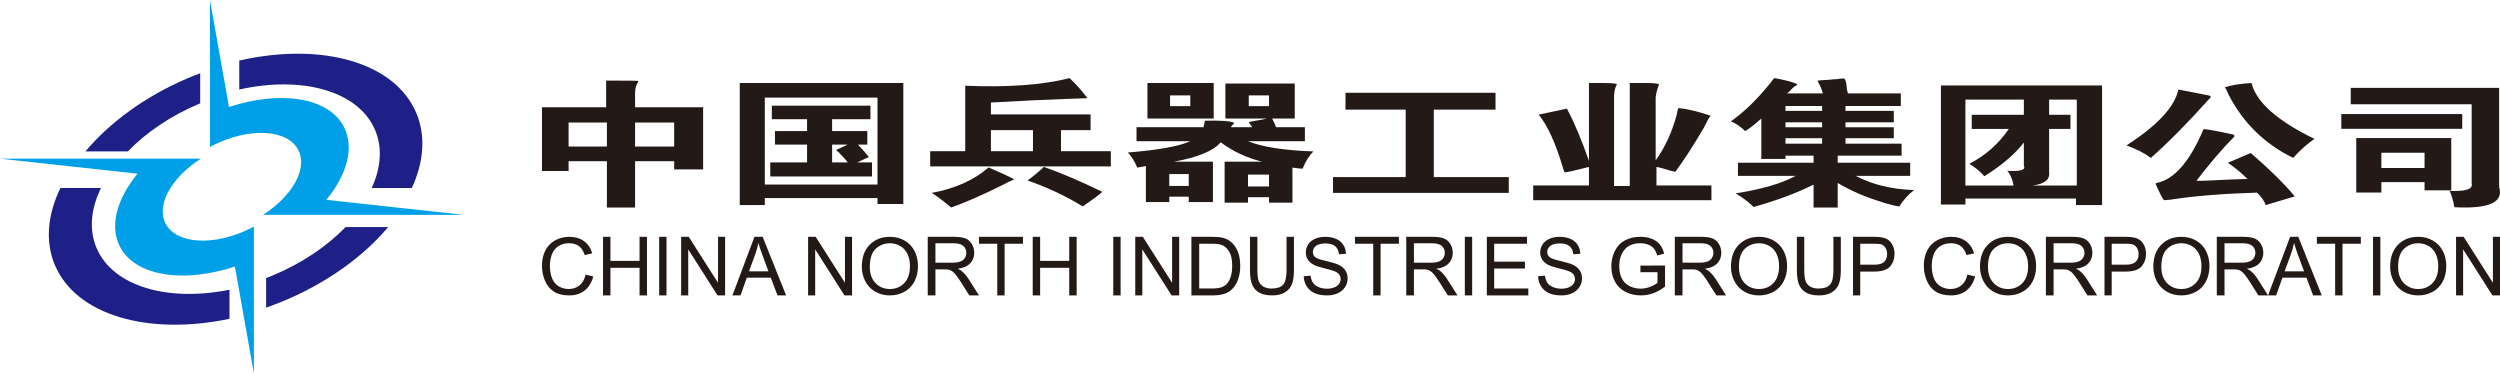 <?xml version="1.0" encoding="UTF-8"?>
<svg width="1024px" height="153px" viewBox="0 0 1024 153" version="1.1" xmlns="http://www.w3.org/2000/svg" xmlns:xlink="http://www.w3.org/1999/xlink">
    <title>中国兵器工业集团有限公司@2x</title>
    <g id="页面-1" stroke="none" stroke-width="1" fill="none" fill-rule="evenodd">
        <g id="6.中国兵器工业集团有限公司" transform="translate(0, -307)">
            <g id="中国兵器工业集团有限公司" transform="translate(0, 307)">
                <path d="M133.683,81.859 C142.08,71.577 145.241,60.511 140.905,52.036 C134.671,39.841 114.943,36.888 93.793,43.824 L86,0 L86,46.807 L86,55.744 L86,60.207 C86.375,60.001 86.751,59.786 87.136,59.589 C102.102,52.036 117.809,52.879 122.195,61.473 C126.106,69.115 119.735,80.299 107.751,88 L112.434,88 L127.954,88 L190,88 L133.683,81.859 Z" id="Fill-2" fill="#00A0E8"></path>
                <path d="M56.327,71.141 C47.92,81.422 44.759,92.489 49.096,100.965 C55.339,113.169 75.065,116.113 96.216,109.176 L104,153 L104,106.194 L104,97.257 L104,92.793 C103.625,92.999 103.259,93.215 102.863,93.411 C87.898,100.965 72.201,100.112 67.806,91.527 C63.894,83.884 70.266,72.691 82.257,65 L77.566,65 L62.046,65 L0,65 L56.327,71.141 Z" id="Fill-4" fill="#00A0E8"></path>
                <path d="M39.559,101.605 C36.349,94.059 37.238,85.462 41.366,77 L24.743,77 C19.489,87.895 18.382,98.947 22.522,108.656 C31.312,129.298 60.992,137.526 94,130.583 L94,118.665 C68.824,123.757 46.275,117.38 39.559,101.605" id="Fill-6" fill="#1E2087"></path>
                <path d="M111.518,112.907 C110.672,113.257 109.836,113.588 109,113.908 L109,126 C111.311,125.193 113.632,124.319 115.952,123.357 C134.054,115.843 148.931,104.975 159,93 L141.546,93 C133.966,100.834 123.681,107.862 111.518,112.907" id="Fill-8" fill="#1E2087"></path>
                <path d="M81.31,42.609 C81.544,42.51 81.766,42.421 82,42.332 L82,30 C80.307,30.631 78.614,31.302 76.922,32.021 C59.41,39.464 44.953,50.17 35,62 L52.357,62 C59.779,54.379 69.674,47.557 81.31,42.609" id="Fill-10" fill="#1E2087"></path>
                <path d="M153.645,53.286 C156.732,60.563 156.009,68.83 152.248,77 L168.689,77 C173.564,66.404 174.492,55.692 170.506,46.252 C161.646,25.312 131.362,17.191 98,24.807 L98,36.675 C123.625,30.91 146.846,37.188 153.645,53.286" id="Fill-12" fill="#1E2087"></path>
                <path d="M260.128,60.008 L276.142,60.008 L276.142,50.183 L260.128,50.183 L260.128,60.008 Z M232.896,60.008 L248.585,60.008 L248.585,50.183 L232.896,50.183 L232.896,60.008 Z M222,70.047 L222,43.93 L248.271,43.93 L248.271,33 C258.517,33 262.899,33.078 261.406,33.225 C261.406,33.372 261.297,33.674 261.091,34.116 C260.443,35.152 260.128,36.571 260.128,38.362 L260.128,43.93 L288,43.93 L288,69.381 L276.142,69.381 L276.142,66.036 L260.128,66.036 L260.128,85 L248.585,85 L248.585,66.036 L232.896,66.036 L232.896,70.047 L222,70.047 Z" id="Fill-14" fill="#231916"></path>
                <path d="M342.427,61.43 L347.244,59.218 L340.835,59.218 L340.835,66.522 L347.244,66.522 C345.317,64.165 343.715,62.468 342.427,61.43 L342.427,61.43 Z M317.43,53.689 L330.573,53.689 L330.573,48.821 L316.142,48.821 L316.142,43.292 L356.533,43.292 L356.533,48.821 L340.835,48.821 L340.835,53.689 L355.255,53.689 L355.255,59.218 L351.401,59.218 C353.328,61.284 354.823,62.981 355.893,64.311 L351.088,66.522 L357.182,66.522 L357.182,72.273 L315.503,72.273 L315.503,66.522 L330.573,66.522 L330.573,59.218 L317.43,59.218 L317.43,53.689 Z M313.261,75.591 L359.422,75.591 L359.422,39.965 L313.261,39.965 L313.261,75.591 Z M303,84 L303,34 L370,34 L370,83.554 L359.422,83.554 L359.422,81.12 L313.261,81.12 L313.261,84 L303,84 Z" id="Fill-16" fill="#231916"></path>
                <path d="M427.569,68.368 C434.366,70.739 442.345,74.132 451.489,78.575 C450.844,79.314 448.194,81.306 443.51,84.552 C436.497,80.265 428.948,76.728 420.87,73.909 C422.786,72.586 425.016,70.739 427.569,68.368 L427.569,68.368 Z M405.878,61.942 L423.109,61.942 L423.109,53.29 L405.878,53.29 L405.878,61.942 Z M415.452,73.472 C414.592,73.772 412.9,74.579 410.348,75.912 C402.69,79.751 395.786,82.783 389.616,85 C386.428,82.337 383.767,80.344 381.645,79.012 C391.21,77.243 398.974,73.772 404.919,68.591 C409.82,70.661 413.321,72.285 415.452,73.472 L415.452,73.472 Z M395.355,35.111 C412.792,35.85 427.041,34.81 438.09,32 C440.644,34.372 443.089,37.104 445.426,40.215 C440.526,40.361 432.986,40.652 422.786,41.1 C415.334,41.537 409.712,41.839 405.878,41.984 L405.878,46.865 L446.706,46.865 L446.706,53.29 L434.581,53.29 L434.581,61.942 L455,61.942 L455,68.154 L381,68.154 L381,61.942 L395.355,61.942 L395.355,35.111 Z" id="Fill-17" fill="#231916"></path>
                <path d="M511.495,43.483 L519.797,43.483 L519.797,39.07 L511.495,39.07 L511.495,43.483 Z M511.181,76.372 L519.797,76.372 L519.797,71.524 L511.181,71.524 L511.181,76.372 Z M479.252,43.483 L487.545,43.483 L487.545,39.07 L479.252,39.07 L479.252,43.483 Z M478.93,76.149 L486.91,76.149 L486.91,71.302 L478.93,71.302 L478.93,76.149 Z M469.99,48.562 L497.131,48.562 L497.131,34 L469.99,34 L469.99,48.562 Z M493.616,49.443 C499.364,49.307 503.192,49.52 505.111,50.11 C505.531,50.255 505.531,50.556 505.111,50.991 C504.68,51.291 504.367,51.659 504.151,52.094 L512.778,52.094 C512.778,51.804 512.562,51.436 512.141,50.991 L511.495,50.11 C511.495,49.966 512.454,49.743 514.373,49.443 C516.283,49.152 517.772,48.862 518.838,48.562 L501.919,48.562 L501.919,34.222 L530.333,34.222 L530.333,48.562 L521.08,48.562 C521.717,49.743 522.246,50.923 522.676,52.094 L534.484,52.094 L534.484,57.832 L511.181,57.832 C516.919,60.193 525.869,61.586 538,62.032 C536.296,63.648 534.808,65.999 533.535,69.095 C532.89,69.095 531.508,68.95 529.384,68.65 L529.384,83 L519.798,83 L519.798,80.784 L511.181,80.784 L511.181,83 L501.606,83 L501.606,66.221 L516.919,66.221 C510.545,64.606 504.896,61.955 500.001,58.278 C497.024,61.809 490.63,64.46 480.848,66.221 L496.808,66.221 L496.808,82.777 L486.91,82.777 L486.91,80.561 L478.93,80.561 L478.93,82.777 L469.352,82.777 L469.352,67.992 L465.839,68.65 C464.772,66.144 463.488,64.093 462,62.467 C474.562,61.442 483.081,59.894 487.545,57.832 L465.516,57.832 L465.516,52.094 L492.98,52.094 C492.98,51.804 493.078,51.359 493.293,50.778 C493.293,50.188 493.401,49.743 493.616,49.443 L493.616,49.443 Z" id="Fill-18" fill="#231916"></path>
                <polygon id="Fill-19" fill="#231916" points="546 72.541 575.765 72.541 575.765 44.909 551.114 44.909 551.114 38 612.564 38 612.564 44.909 587.284 44.909 587.284 72.541 618 72.541 618 79 546 79"></polygon>
                <path d="M641.825,44.493 C644.823,50.15 647.831,57.295 650.839,65.919 L650.839,34 L656.941,34 C661.232,34 662.947,34.304 662.089,34.89 C661.438,36.232 661.123,37.797 661.123,39.58 L661.123,76.196 L667.552,76.196 L667.552,34 L674.307,34 C678.162,34 679.878,34.304 679.454,34.89 C678.812,36.378 678.379,38.013 678.162,39.795 L678.162,65.704 C682.028,60.34 684.917,54.016 686.849,46.725 C687.057,45.384 687.275,44.571 687.492,44.267 C690.922,44.571 695.32,45.609 700.675,47.39 C700.032,48.144 699.067,49.847 697.785,52.528 C693.486,59.82 689.63,65.781 686.21,70.383 L684.277,69.941 C681.485,69.051 679.562,68.532 678.488,68.376 L678.488,75.972 L701,75.972 L701,82 L628,82 L628,75.972 L650.839,75.972 L650.839,68.376 C645.049,69.864 641.717,70.608 640.858,70.608 C640.652,70.167 640.425,69.569 640.218,68.826 C637.211,58.705 633.888,51.412 630.248,46.95 C636.037,45.755 639.903,44.933 641.825,44.493" id="Fill-20" fill="#231916"></path>
                <path d="M731.344,58.838 L746.338,58.838 L746.338,56.603 L731.344,56.603 L731.344,58.838 Z M731.345,52.131 L746.339,52.131 L746.339,50.111 L731.345,50.111 L731.345,52.131 Z M731.344,45.414 L746.338,45.414 L746.338,43.404 L731.344,43.404 L731.344,45.414 Z M709,49.67 C714.314,45.943 719.639,40.795 724.953,34.236 C726.02,32.745 726.656,32 726.871,32 C731.119,32.745 734.212,33.568 736.131,34.461 C736.131,34.765 735.807,35.05 735.172,35.353 C734.535,35.795 734.095,36.177 733.889,36.471 C733.253,37.216 732.616,37.815 731.981,38.265 L746.662,38.265 C746.231,36.619 745.487,34.902 744.43,33.118 C744.43,32.971 746.025,32.823 749.216,32.666 C750.488,32.52 751.448,32.441 752.084,32.441 C752.505,32.441 753.044,32.373 753.689,32.216 C755.166,32.079 755.804,32.147 755.598,32.441 C756.019,32.893 756.341,34.383 756.556,36.913 C756.763,37.511 756.87,37.962 756.87,38.265 L778.577,38.265 L778.577,43.404 L755.92,43.404 L755.92,45.414 L775.701,45.414 L775.701,50.111 L755.92,50.111 L755.92,52.131 L775.701,52.131 L775.701,56.603 L755.92,56.603 L755.92,58.838 L778.901,58.838 L778.901,63.761 L752.72,63.761 L752.72,66.663 L782.415,66.663 L782.415,72.037 L760.071,72.037 C766.873,75.616 774.85,77.557 784,77.851 C781.661,79.636 779.645,81.872 777.943,84.558 C776.67,84.411 774.752,83.96 772.197,83.215 C771.561,83.068 771.121,82.91 770.914,82.774 C764.318,80.833 758.25,78.224 752.72,74.939 L752.72,85 L742.835,85 L742.835,75.616 C736.023,79.038 727.821,82.097 718.249,84.783 C716.546,82.989 714.099,81.126 710.908,79.195 C721.547,77.557 729.739,75.164 735.485,72.037 L711.867,72.037 L711.867,66.663 L742.835,66.663 L742.835,63.761 L731.344,63.761 L731.344,65.104 L721.44,65.104 L721.44,48.552 C718.249,51.386 716.016,53.101 714.744,53.69 C713.884,52.651 712.298,51.454 709.95,50.111 C709.528,49.964 709.206,49.817 709,49.67 L709,49.67 Z" id="Fill-21" fill="#231916"></path>
                <path d="M850.651,40.791 L839.32,40.791 L839.32,47.031 L848.061,47.031 L848.061,52.822 L839.32,52.822 L839.32,70.407 C839.757,73.532 837.495,75.387 832.523,75.983 L850.651,75.983 L850.651,40.791 Z M807.621,47.031 L828.972,47.031 L828.972,40.791 L805.031,40.791 L805.031,75.983 L824.765,75.983 C824.329,73.464 823.466,71.452 822.175,69.968 C827.563,70.271 829.825,69.597 828.972,67.966 L828.972,58.387 C825.3,63.143 819.914,67.741 812.79,72.194 C811.281,70.407 809.228,68.708 806.639,67.067 C813.118,63.807 818.504,59.051 822.821,52.822 L807.621,52.822 L807.621,47.031 Z M795,83.776 L795,35 L861,35 L861,84 L850.323,84 L850.323,81.324 L805.031,81.324 L805.031,83.776 L795,83.776 Z" id="Fill-22" fill="#231916"></path>
                <path d="M939.297,64.67 C927.7,59.039 918.889,50.445 912.884,38.891 C912.232,37.263 911.698,36.222 911.273,35.773 C913.852,34.886 917.496,34.292 922.227,34 C924.164,41.853 932.748,49.482 948,56.886 C944.986,58.97 942.083,61.563 939.297,64.67 M882.922,75.115 L883.565,74.89 C890.657,73.41 896.99,66.083 902.57,52.891 C903.865,52.891 907.944,53.632 914.81,55.113 C915.244,55.414 915.354,55.707 915.136,55.999 C910.414,60.744 905.257,66.746 899.676,74.004 C900.318,74.15 904.714,74.004 912.884,73.557 C916.529,73.41 919.106,73.332 920.608,73.332 C918.246,70.965 915.57,68.743 912.557,66.668 L921.903,62.663 C929.638,69.337 935.643,75.261 939.939,80.444 L928.027,84 C927.592,82.519 926.406,80.814 924.48,78.895 C910.305,79.334 898.492,80.297 889.037,81.778 C887.535,81.925 886.676,82.003 886.47,82.003 C886.034,81.857 884.958,79.859 883.249,76.001 C883.022,75.564 882.922,75.261 882.922,75.115 M871,59.555 C883.674,51.41 890.765,43.772 892.267,36.669 C898.273,37.848 902.462,38.667 904.822,39.115 C905.682,39.407 905.791,39.778 905.149,40.216 C896.13,50.3 888.079,58.445 880.987,64.67 C878.409,62.742 875.079,61.046 871,59.555" id="Fill-23" fill="#231916"></path>
                <path d="M975.403,68.811 L993.097,68.811 L993.097,62.568 L975.403,62.568 L975.403,68.811 Z M993.097,77.96 L993.097,74.614 L975.403,74.614 L975.403,78.861 L965.116,78.861 L965.116,56.54 L1004.035,56.54 L1004.035,77.96 L993.097,77.96 Z M1012.388,42.703 L962.867,42.703 L962.867,36 L1023.652,36 L1023.652,76.629 C1025.585,82.872 1019.47,85.632 1005.317,84.879 C1004.882,82.353 1004.242,80.122 1003.383,78.185 C1010.031,78.489 1013.039,77.451 1012.388,75.063 L1012.388,42.703 Z M959,52.744 L1008.532,52.744 L1008.532,46.715 L959,46.715 L959,52.744 Z" id="Fill-24" fill="#231916"></path>
                <path d="M239.864,112.469 L243,113.242 C242.348,115.765 241.155,117.693 239.442,119.013 C237.74,120.345 235.635,121 233.161,121 C230.607,121 228.522,120.492 226.918,119.473 C225.306,118.456 224.093,116.978 223.252,115.051 C222.421,113.114 222,111.04 222,108.828 C222,106.412 222.47,104.309 223.412,102.509 C224.364,100.709 225.706,99.339 227.45,98.409 C229.193,97.471 231.117,97 233.21,97 C235.585,97 237.589,97.598 239.212,98.781 C240.835,99.965 241.958,101.618 242.599,103.761 L239.503,104.475 C238.952,102.792 238.15,101.559 237.098,100.786 C236.056,100.014 234.733,99.632 233.151,99.632 C231.317,99.632 229.794,100.063 228.572,100.914 C227.34,101.765 226.479,102.919 225.987,104.358 C225.486,105.806 225.235,107.283 225.235,108.809 C225.235,110.786 225.536,112.507 226.117,113.984 C226.709,115.452 227.63,116.558 228.873,117.282 C230.115,118.006 231.457,118.377 232.91,118.377 C234.663,118.377 236.156,117.879 237.378,116.881 C238.601,115.892 239.423,114.425 239.864,112.469" id="Fill-25" fill="#231916"></path>
                <polygon id="Fill-26" fill="#231916" points="247 121 247 97 250.039 97 250.039 106.856 261.961 106.856 261.961 97 265 97 265 121 261.961 121 261.961 109.688 250.039 109.688 250.039 121"></polygon>
                <polygon id="Fill-27" fill="#231916" points="270 121 273 121 273 97 270 97"></polygon>
                <polygon id="Fill-28" fill="#231916" points="279 121 279 97 282.103 97 294.109 115.841 294.109 97 297 97 297 121 293.907 121 281.901 102.141 281.901 121"></polygon>
                <path d="M306.788,111.134 L314.755,111.134 L312.298,104.498 C311.555,102.473 311,100.824 310.633,99.519 C310.335,101.057 309.91,102.585 309.365,104.102 L306.788,111.134 Z M300,121 L309.028,97 L312.378,97 L322,121 L318.462,121 L315.717,113.736 L305.886,113.736 L303.31,121 L300,121 Z" id="Fill-29" fill="#231916"></path>
                <polygon id="Fill-30" fill="#231916" points="331 121 331 97 334.101 97 346.1 115.841 346.1 97 349 97 349 121 345.899 121 333.899 102.141 333.899 121"></polygon>
                <path d="M356.276,109.352 C356.276,112.149 357.056,114.35 358.619,115.964 C360.17,117.568 362.127,118.379 364.48,118.379 C366.873,118.379 368.851,117.557 370.402,115.934 C371.944,114.311 372.714,112.013 372.714,109.019 C372.714,107.142 372.39,105.49 371.73,104.081 C371.061,102.673 370.098,101.577 368.82,100.804 C367.552,100.032 366.113,99.641 364.531,99.641 C362.279,99.641 360.342,100.384 358.72,101.88 C357.087,103.367 356.276,105.86 356.276,109.352 M353,109.312 C353,105.459 354.065,102.438 356.215,100.266 C358.355,98.086 361.124,97 364.52,97 C366.741,97 368.739,97.508 370.523,98.535 C372.299,99.563 373.668,100.99 374.601,102.819 C375.533,104.649 376,106.722 376,109.039 C376,111.386 375.504,113.499 374.519,115.358 C373.535,117.206 372.146,118.615 370.341,119.572 C368.536,120.521 366.589,121 364.501,121 C362.238,121 360.21,120.473 358.426,119.426 C356.64,118.369 355.292,116.932 354.379,115.103 C353.456,113.274 353,111.347 353,109.312" id="Fill-31" fill="#231916"></path>
                <path d="M383.154,107.593 L389.933,107.593 C391.369,107.593 392.493,107.441 393.307,107.138 C394.12,106.845 394.744,106.36 395.166,105.701 C395.588,105.044 395.798,104.326 395.798,103.546 C395.798,102.413 395.386,101.483 394.572,100.743 C393.75,100.015 392.464,99.651 390.696,99.651 L383.154,99.651 L383.154,107.593 Z M380,121 L380,97 L390.566,97 C392.684,97 394.302,97.213 395.407,97.647 C396.512,98.083 397.395,98.842 398.048,99.924 C398.71,101.017 399.042,102.231 399.042,103.546 C399.042,105.246 398.5,106.683 397.405,107.857 C396.31,109.02 394.623,109.759 392.334,110.083 C393.167,110.477 393.799,110.882 394.241,111.277 C395.155,112.126 396.029,113.188 396.853,114.463 L401,121 L397.034,121 L393.88,116.001 C392.956,114.564 392.202,113.462 391.6,112.693 C391.008,111.935 390.475,111.398 390.004,111.094 C389.532,110.791 389.049,110.578 388.567,110.447 C388.206,110.376 387.624,110.335 386.81,110.335 L383.154,110.335 L383.154,121 L380,121 Z" id="Fill-32" fill="#231916"></path>
                <polygon id="Fill-33" fill="#231916" points="408.487 121 408.487 99.834 401 99.834 401 97 419 97 419 99.834 411.493 99.834 411.493 121"></polygon>
                <polygon id="Fill-34" fill="#231916" points="423 121 423 97 426.039 97 426.039 106.856 437.961 106.856 437.961 97 441 97 441 121 437.961 121 437.961 109.688 426.039 109.688 426.039 121"></polygon>
                <polygon id="Fill-35" fill="#231916" points="456 121 459 121 459 97 456 97"></polygon>
                <polygon id="Fill-36" fill="#231916" points="465 121 465 97 468.102 97 480.1 115.841 480.1 97 483 97 483 121 479.898 121 467.89 102.141 467.89 121"></polygon>
                <path d="M491.194,118.167 L496.368,118.167 C497.959,118.167 499.214,118.015 500.122,117.722 C501.03,117.429 501.745,117.014 502.296,116.478 C503.051,115.729 503.642,114.717 504.072,113.442 C504.49,112.178 504.704,110.629 504.704,108.818 C504.704,106.309 504.285,104.377 503.46,103.031 C502.623,101.685 501.613,100.784 500.429,100.329 C499.571,99.995 498.184,99.833 496.285,99.833 L491.194,99.833 L491.194,118.167 Z M488,121 L488,97 L496.336,97 C498.215,97 499.654,97.111 500.643,97.344 C502.031,97.657 503.214,98.234 504.193,99.064 C505.469,100.137 506.418,101.502 507.06,103.162 C507.685,104.832 508,106.734 508,108.868 C508,110.69 507.785,112.309 507.357,113.705 C506.928,115.121 506.388,116.286 505.704,117.206 C505.041,118.127 504.306,118.855 503.51,119.382 C502.705,119.918 501.745,120.312 500.613,120.586 C499.49,120.86 498.195,121 496.725,121 L488,121 Z" id="Fill-37" fill="#231916"></path>
                <path d="M526.969,97 L530,97 L530,110.632 C530,113.01 529.74,114.891 529.219,116.284 C528.707,117.677 527.761,118.811 526.41,119.687 C525.049,120.563 523.263,121 521.053,121 C518.911,121 517.154,120.622 515.793,119.856 C514.432,119.1 513.458,117.995 512.879,116.553 C512.29,115.11 512,113.139 512,110.632 L512,97 L515.032,97 L515.032,110.622 C515.032,112.662 515.214,114.174 515.581,115.15 C515.957,116.125 516.586,116.871 517.492,117.398 C518.39,117.926 519.49,118.184 520.792,118.184 C523.022,118.184 524.605,117.667 525.551,116.623 C526.497,115.578 526.969,113.578 526.969,110.622 L526.969,97 Z" id="Fill-38" fill="#231916"></path>
                <path d="M534,113.153 L536.823,112.899 C536.957,114.064 537.27,115.012 537.757,115.756 C538.243,116.499 539.006,117.096 540.034,117.556 C541.055,118.015 542.218,118.25 543.506,118.25 C544.64,118.25 545.651,118.075 546.527,117.722 C547.405,117.38 548.052,116.901 548.473,116.293 C548.902,115.687 549.12,115.022 549.12,114.307 C549.12,113.584 548.91,112.938 548.501,112.4 C548.092,111.852 547.414,111.393 546.461,111.03 C545.85,110.786 544.516,110.403 542.437,109.895 C540.36,109.387 538.91,108.897 538.08,108.448 C536.995,107.87 536.193,107.145 535.659,106.284 C535.134,105.424 534.869,104.465 534.869,103.399 C534.869,102.234 535.192,101.129 535.841,100.111 C536.489,99.103 537.433,98.32 538.681,97.802 C539.921,97.273 541.303,97 542.828,97 C544.497,97 545.984,97.284 547.262,97.841 C548.539,98.39 549.521,99.211 550.207,100.288 C550.904,101.354 551.265,102.576 551.322,103.936 L548.453,104.152 C548.301,102.694 547.776,101.588 546.89,100.835 C545.994,100.091 544.688,99.71 542.943,99.71 C541.141,99.71 539.816,100.052 538.986,100.737 C538.166,101.412 537.747,102.234 537.747,103.193 C537.747,104.025 538.043,104.719 538.625,105.257 C539.206,105.795 540.713,106.344 543.143,106.901 C545.575,107.469 547.242,107.968 548.148,108.388 C549.463,109.004 550.436,109.797 551.056,110.747 C551.685,111.706 552,112.801 552,114.053 C552,115.286 551.656,116.45 550.97,117.536 C550.273,118.633 549.292,119.483 547.995,120.089 C546.709,120.696 545.26,121 543.639,121 C541.599,121 539.883,120.696 538.5,120.089 C537.118,119.474 536.03,118.554 535.25,117.322 C534.458,116.089 534.039,114.699 534,113.153" id="Fill-39" fill="#231916"></path>
                <polygon id="Fill-40" fill="#231916" points="562.477 121 562.477 99.834 555 99.834 555 97 573 97 573 99.834 565.484 99.834 565.484 121"></polygon>
                <path d="M579.144,107.593 L585.927,107.593 C587.363,107.593 588.499,107.441 589.314,107.138 C590.117,106.845 590.74,106.36 591.162,105.701 C591.584,105.044 591.796,104.326 591.796,103.546 C591.796,102.413 591.384,101.483 590.569,100.743 C589.745,100.015 588.459,99.651 586.69,99.651 L579.144,99.651 L579.144,107.593 Z M576,121 L576,97 L586.56,97 C588.69,97 590.298,97.213 591.403,97.647 C592.509,98.083 593.393,98.842 594.055,99.924 C594.719,101.017 595.05,102.231 595.05,103.546 C595.05,105.246 594.498,106.683 593.403,107.857 C592.307,109.02 590.62,109.759 588.329,110.083 C589.172,110.477 589.805,110.882 590.238,111.277 C591.152,112.126 592.025,113.188 592.849,114.463 L597,121 L593.031,121 L589.876,116.001 C588.952,114.564 588.198,113.462 587.606,112.693 C587.002,111.935 586.47,111.398 585.998,111.094 C585.525,110.791 585.054,110.578 584.56,110.447 C584.208,110.376 583.616,110.335 582.812,110.335 L579.144,110.335 L579.144,121 L576,121 Z" id="Fill-41" fill="#231916"></path>
                <polygon id="Fill-42" fill="#231916" points="600 121 603 121 603 97 600 97"></polygon>
                <polygon id="Fill-43" fill="#231916" points="609 121 609 97 625.473 97 625.473 99.834 612.015 99.834 612.015 107.178 624.617 107.178 624.617 109.992 612.015 109.992 612.015 118.167 626 118.167 626 121"></polygon>
                <path d="M630,113.153 L632.823,112.899 C632.956,114.064 633.27,115.012 633.757,115.756 C634.243,116.499 635.006,117.096 636.034,117.556 C637.055,118.015 638.218,118.25 639.505,118.25 C640.64,118.25 641.651,118.075 642.527,117.722 C643.395,117.38 644.043,116.901 644.472,116.293 C644.901,115.687 645.12,115.022 645.12,114.307 C645.12,113.584 644.91,112.938 644.501,112.4 C644.092,111.852 643.405,111.393 642.46,111.03 C641.85,110.786 640.516,110.403 638.437,109.895 C636.36,109.387 634.91,108.897 634.071,108.448 C632.994,107.87 632.183,107.145 631.659,106.284 C631.126,105.424 630.859,104.465 630.859,103.399 C630.859,102.234 631.192,101.129 631.831,100.111 C632.489,99.103 633.433,98.32 634.671,97.802 C635.921,97.273 637.303,97 638.819,97 C640.496,97 641.974,97.284 643.251,97.841 C644.539,98.39 645.52,99.211 646.207,100.288 C646.894,101.354 647.265,102.576 647.312,103.936 L644.453,104.152 C644.3,102.694 643.776,101.588 642.89,100.835 C641.994,100.091 640.678,99.71 638.943,99.71 C637.131,99.71 635.816,100.052 634.986,100.737 C634.166,101.412 633.747,102.234 633.747,103.193 C633.747,104.025 634.043,104.719 634.624,105.257 C635.196,105.795 636.713,106.344 639.143,106.901 C641.575,107.469 643.241,107.968 644.138,108.388 C645.463,109.004 646.427,109.797 647.055,110.747 C647.685,111.706 648,112.801 648,114.053 C648,115.286 647.656,116.45 646.969,117.536 C646.273,118.633 645.283,119.483 643.995,120.089 C642.709,120.696 641.249,121 639.639,121 C637.599,121 635.883,120.696 634.499,120.089 C633.117,119.474 632.03,118.554 631.239,117.322 C630.457,116.089 630.039,114.699 630,113.153" id="Fill-44" fill="#231916"></path>
                <path d="M671.922,111.5 L671.922,108.78 L682,108.77 L682,117.381 C680.446,118.583 678.851,119.483 677.206,120.09 C675.563,120.696 673.878,121 672.153,121 C669.816,121 667.69,120.512 665.786,119.542 C663.87,118.564 662.435,117.155 661.463,115.296 C660.481,113.457 660,111.393 660,109.112 C660,106.852 660.481,104.749 661.453,102.792 C662.416,100.835 663.81,99.377 665.625,98.428 C667.45,97.479 669.535,97 671.902,97 C673.627,97 675.182,97.274 676.575,97.822 C677.959,98.36 679.052,99.123 679.834,100.092 C680.626,101.061 681.228,102.322 681.638,103.887 L678.802,104.651 C678.44,103.467 678,102.537 677.467,101.863 C676.946,101.188 676.184,100.649 675.202,100.238 C674.219,99.837 673.126,99.632 671.922,99.632 C670.477,99.632 669.245,99.847 668.192,100.268 C667.139,100.698 666.296,101.265 665.656,101.96 C665.013,102.655 664.512,103.428 664.151,104.25 C663.549,105.688 663.239,107.244 663.239,108.926 C663.239,110.991 663.609,112.723 664.341,114.122 C665.073,115.511 666.126,116.538 667.53,117.214 C668.924,117.889 670.408,118.231 671.973,118.231 C673.335,118.231 674.659,117.977 675.963,117.458 C677.267,116.949 678.25,116.411 678.912,115.824 L678.912,111.5 L671.922,111.5 Z" id="Fill-45" fill="#231916"></path>
                <path d="M689.156,107.593 L695.937,107.593 C697.374,107.593 698.5,107.441 699.314,107.138 C700.128,106.845 700.75,106.36 701.162,105.701 C701.594,105.044 701.806,104.326 701.806,103.546 C701.806,102.413 701.394,101.483 700.58,100.743 C699.756,100.015 698.47,99.651 696.701,99.651 L689.156,99.651 L689.156,107.593 Z M686,121 L686,97 L696.571,97 C698.691,97 700.308,97.213 701.414,97.647 C702.519,98.083 703.403,98.842 704.066,99.924 C704.72,101.017 705.051,102.231 705.051,103.546 C705.051,105.246 704.508,106.683 703.414,107.857 C702.318,109.02 700.631,109.759 698.34,110.083 C699.172,110.477 699.807,110.882 700.238,111.277 C701.162,112.126 702.036,113.188 702.86,114.463 L707,121 L703.041,121 L699.886,116.001 C698.962,114.564 698.209,113.462 697.606,112.693 C697.013,111.935 696.48,111.398 696.009,111.094 C695.536,110.791 695.054,110.578 694.572,110.447 C694.21,110.376 693.627,110.335 692.813,110.335 L689.156,110.335 L689.156,121 L686,121 Z" id="Fill-46" fill="#231916"></path>
                <path d="M712.276,109.352 C712.276,112.149 713.056,114.35 714.609,115.964 C716.17,117.568 718.126,118.379 720.479,118.379 C722.873,118.379 724.851,117.557 726.392,115.934 C727.944,114.311 728.714,112.013 728.714,109.019 C728.714,107.142 728.379,105.49 727.721,104.081 C727.061,102.673 726.097,101.577 724.819,100.804 C723.542,100.032 722.112,99.641 720.53,99.641 C718.28,99.641 716.342,100.384 714.709,101.88 C713.087,103.367 712.276,105.86 712.276,109.352 M709,109.312 C709,105.459 710.065,102.438 712.205,100.266 C714.354,98.086 717.122,97 720.509,97 C722.731,97 724.739,97.508 726.513,98.535 C728.299,99.563 729.657,100.99 730.59,102.819 C731.533,104.649 732,106.722 732,109.039 C732,111.386 731.502,113.499 730.519,115.358 C729.535,117.206 728.146,118.615 726.33,119.572 C724.525,120.521 722.59,121 720.49,121 C718.229,121 716.21,120.473 714.426,119.426 C712.64,118.369 711.292,116.932 710.379,115.103 C709.456,113.274 709,111.347 709,109.312" id="Fill-47" fill="#231916"></path>
                <path d="M750.968,97 L754,97 L754,110.632 C754,113.01 753.739,114.891 753.218,116.284 C752.697,117.677 751.761,118.811 750.409,119.687 C749.047,120.563 747.263,121 745.053,121 C742.911,121 741.154,120.622 739.793,119.856 C738.432,119.1 737.457,117.995 736.878,116.553 C736.289,115.11 736,113.139 736,110.632 L736,97 L739.031,97 L739.031,110.622 C739.031,112.662 739.213,114.174 739.581,115.15 C739.957,116.125 740.585,116.871 741.482,117.398 C742.39,117.926 743.489,118.184 744.792,118.184 C747.021,118.184 748.605,117.667 749.55,116.623 C750.506,115.578 750.968,113.578 750.968,110.622 L750.968,97 Z" id="Fill-48" fill="#231916"></path>
                <path d="M761.949,108.413 L767.707,108.413 C769.604,108.413 770.956,108.029 771.764,107.26 C772.563,106.501 772.967,105.428 772.967,104.043 C772.967,103.03 772.723,102.17 772.253,101.462 C771.783,100.743 771.163,100.268 770.393,100.046 C769.895,99.904 768.984,99.834 767.641,99.834 L761.949,99.834 L761.949,108.413 Z M759,121 L759,97 L767.406,97 C768.88,97 770.008,97.081 770.788,97.234 C771.886,97.425 772.808,97.801 773.539,98.357 C774.281,98.903 774.873,99.672 775.324,100.673 C775.775,101.665 776,102.748 776,103.941 C776,105.975 775.399,107.705 774.196,109.122 C772.985,110.538 770.806,111.236 767.659,111.236 L761.949,111.236 L761.949,121 L759,121 Z" id="Fill-49" fill="#231916"></path>
                <path d="M805.855,112.469 L809,113.242 C808.339,115.765 807.147,117.693 805.434,119.013 C803.732,120.345 801.639,121 799.156,121 C796.603,121 794.519,120.492 792.917,119.473 C791.314,118.456 790.093,116.978 789.251,115.051 C788.42,113.114 788,111.04 788,108.828 C788,106.412 788.47,104.309 789.412,102.509 C790.363,100.709 791.706,99.339 793.447,98.409 C795.19,97.471 797.112,97 799.205,97 C801.589,97 803.583,97.598 805.205,98.781 C806.826,99.965 807.958,101.618 808.589,103.761 L805.494,104.475 C804.944,102.792 804.142,101.559 803.1,100.786 C802.05,100.014 800.728,99.632 799.146,99.632 C797.323,99.632 795.791,100.063 794.569,100.914 C793.347,101.765 792.477,102.919 791.985,104.358 C791.485,105.806 791.244,107.283 791.244,108.809 C791.244,110.786 791.535,112.507 792.126,113.984 C792.716,115.452 793.628,116.558 794.868,117.282 C796.111,118.006 797.453,118.377 798.905,118.377 C800.658,118.377 802.151,117.879 803.371,116.881 C804.593,115.892 805.424,114.425 805.855,112.469" id="Fill-50" fill="#231916"></path>
                <path d="M814.276,109.352 C814.276,112.149 815.057,114.35 816.618,115.964 C818.169,117.568 820.128,118.379 822.479,118.379 C824.872,118.379 826.852,117.557 828.393,115.934 C829.945,114.311 830.715,112.013 830.715,109.019 C830.715,107.142 830.391,105.49 829.721,104.081 C829.062,102.673 828.098,101.577 826.82,100.804 C825.543,100.032 824.123,99.641 822.53,99.641 C820.28,99.641 818.342,100.384 816.719,101.88 C815.087,103.367 814.276,105.86 814.276,109.352 M811,109.312 C811,105.459 812.065,102.438 814.214,100.266 C816.354,98.086 819.123,97 822.51,97 C824.732,97 826.729,97.508 828.514,98.535 C830.299,99.563 831.658,100.99 832.601,102.819 C833.534,104.649 834,106.722 834,109.039 C834,111.386 833.504,113.499 832.52,115.358 C831.536,117.206 830.147,118.615 828.342,119.572 C826.537,120.521 824.589,121 822.501,121 C820.229,121 818.21,120.473 816.426,119.426 C814.641,118.369 813.293,116.932 812.379,115.103 C811.456,113.274 811,111.347 811,109.312" id="Fill-51" fill="#231916"></path>
                <path d="M841.153,107.593 L847.922,107.593 C849.368,107.593 850.493,107.441 851.307,107.138 C852.121,106.845 852.732,106.36 853.155,105.701 C853.586,105.044 853.797,104.326 853.797,103.546 C853.797,102.413 853.385,101.483 852.572,100.743 C851.748,100.015 850.463,99.651 848.696,99.651 L841.153,99.651 L841.153,107.593 Z M838,121 L838,97 L848.565,97 C850.684,97 852.301,97.213 853.406,97.647 C854.511,98.083 855.394,98.842 856.057,99.924 C856.709,101.017 857.04,102.231 857.04,103.546 C857.04,105.246 856.498,106.683 855.404,107.857 C854.309,109.02 852.622,109.759 850.332,110.083 C851.166,110.477 851.798,110.882 852.231,111.277 C853.155,112.126 854.028,113.188 854.852,114.463 L859,121 L855.033,121 L851.878,116.001 C850.955,114.564 850.202,113.462 849.599,112.693 C849.006,111.935 848.475,111.398 848.004,111.094 C847.53,110.791 847.048,110.578 846.566,110.447 C846.205,110.376 845.623,110.335 844.809,110.335 L841.153,110.335 L841.153,121 L838,121 Z" id="Fill-52" fill="#231916"></path>
                <path d="M864.95,108.413 L870.707,108.413 C872.613,108.413 873.965,108.029 874.763,107.26 C875.562,106.501 875.965,105.428 875.965,104.043 C875.965,103.03 875.73,102.17 875.253,101.462 C874.783,100.743 874.163,100.268 873.392,100.046 C872.905,99.904 871.984,99.834 870.641,99.834 L864.95,99.834 L864.95,108.413 Z M862,121 L862,97 L870.406,97 C871.88,97 873.007,97.081 873.796,97.234 C874.885,97.425 875.797,97.801 876.539,98.357 C877.28,98.903 877.872,99.672 878.324,100.673 C878.774,101.665 879,102.748 879,103.941 C879,105.975 878.398,107.705 877.186,109.122 C875.984,110.538 873.815,111.236 870.659,111.236 L864.95,111.236 L864.95,121 L862,121 Z" id="Fill-53" fill="#231916"></path>
                <path d="M885.285,109.352 C885.285,112.149 886.065,114.35 887.617,115.964 C889.177,117.568 891.134,118.379 893.485,118.379 C895.877,118.379 897.854,117.557 899.395,115.934 C900.946,114.311 901.716,112.013 901.716,109.019 C901.716,107.142 901.381,105.49 900.724,104.081 C900.063,102.673 899.1,101.577 897.824,100.804 C896.547,100.032 895.118,99.641 893.535,99.641 C891.286,99.641 889.339,100.384 887.717,101.88 C886.096,103.367 885.285,105.86 885.285,109.352 M882,109.312 C882,105.459 883.076,102.438 885.224,100.266 C887.362,98.086 890.131,97 893.515,97 C895.736,97 897.732,97.508 899.516,98.535 C901.3,99.563 902.658,100.99 903.591,102.819 C904.524,104.649 905,106.722 905,109.039 C905,111.386 904.503,113.499 903.52,115.358 C902.536,117.206 901.137,118.615 899.334,119.572 C897.54,120.521 895.583,121 893.495,121 C891.235,121 889.218,120.473 887.434,119.426 C885.65,118.369 884.303,116.932 883.38,115.103 C882.467,113.274 882,111.347 882,109.312" id="Fill-54" fill="#231916"></path>
                <path d="M911.155,107.593 L917.927,107.593 C919.374,107.593 920.499,107.441 921.314,107.138 C922.128,106.845 922.74,106.36 923.162,105.701 C923.584,105.044 923.806,104.326 923.806,103.546 C923.806,102.413 923.394,101.483 922.569,100.743 C921.756,100.015 920.459,99.651 918.701,99.651 L911.155,99.651 L911.155,107.593 Z M908,121 L908,97 L918.56,97 C920.691,97 922.309,97.213 923.414,97.647 C924.509,98.083 925.393,98.842 926.055,99.924 C926.72,101.017 927.051,102.231 927.051,103.546 C927.051,105.246 926.499,106.683 925.414,107.857 C924.318,109.02 922.62,109.759 920.34,110.083 C921.173,110.477 921.805,110.882 922.238,111.277 C923.162,112.126 924.036,113.188 924.86,114.463 L929,121 L925.032,121 L921.886,116.001 C920.962,114.564 920.198,113.462 919.606,112.693 C919.012,111.935 918.48,111.398 918.009,111.094 C917.535,110.791 917.054,110.578 916.571,110.447 C916.21,110.376 915.627,110.335 914.813,110.335 L911.155,110.335 L911.155,121 L908,121 Z" id="Fill-55" fill="#231916"></path>
                <path d="M935.788,111.134 L943.746,111.134 L941.299,104.498 C940.555,102.473 940,100.824 939.633,99.519 C939.336,101.057 938.911,102.585 938.365,104.102 L935.788,111.134 Z M929,121 L938.028,97 L941.378,97 L951,121 L947.452,121 L944.718,113.736 L934.886,113.736 L932.301,121 L929,121 Z" id="Fill-56" fill="#231916"></path>
                <polygon id="Fill-57" fill="#231916" points="956.478 121 956.478 99.834 949 99.834 949 97 967 97 967 99.834 959.484 99.834 959.484 121"></polygon>
                <polygon id="Fill-58" fill="#231916" points="972 121 975 121 975 97 972 97"></polygon>
                <path d="M982.276,109.352 C982.276,112.149 983.056,114.35 984.617,115.964 C986.17,117.568 988.127,118.379 990.48,118.379 C992.873,118.379 994.851,117.557 996.392,115.934 C997.944,114.311 998.714,112.013 998.714,109.019 C998.714,107.142 998.379,105.49 997.721,104.081 C997.061,102.673 996.097,101.577 994.819,100.804 C993.542,100.032 992.113,99.641 990.531,99.641 C988.28,99.641 986.333,100.384 984.709,101.88 C983.087,103.367 982.276,105.86 982.276,109.352 M979,109.312 C979,105.459 980.065,102.438 982.215,100.266 C984.354,98.086 987.122,97 990.51,97 C992.731,97 994.729,97.508 996.513,98.535 C998.299,99.563 999.657,100.99 1000.59,102.819 C1001.533,104.649 1002,106.722 1002,109.039 C1002,111.386 1001.504,113.499 1000.519,115.358 C999.535,117.206 998.146,118.615 996.331,119.572 C994.536,120.521 992.59,121 990.501,121 C988.229,121 986.21,120.473 984.426,119.426 C982.64,118.369 981.293,116.932 980.368,115.103 C979.456,113.274 979,111.347 979,109.312" id="Fill-59" fill="#231916"></path>
                <polygon id="Fill-60" fill="#231916" points="1006 121 1006 97 1009.101 97 1021.102 115.841 1021.102 97 1024 97 1024 121 1020.899 121 1008.899 102.141 1008.899 121"></polygon>
            </g>
        </g>
    </g>
</svg>